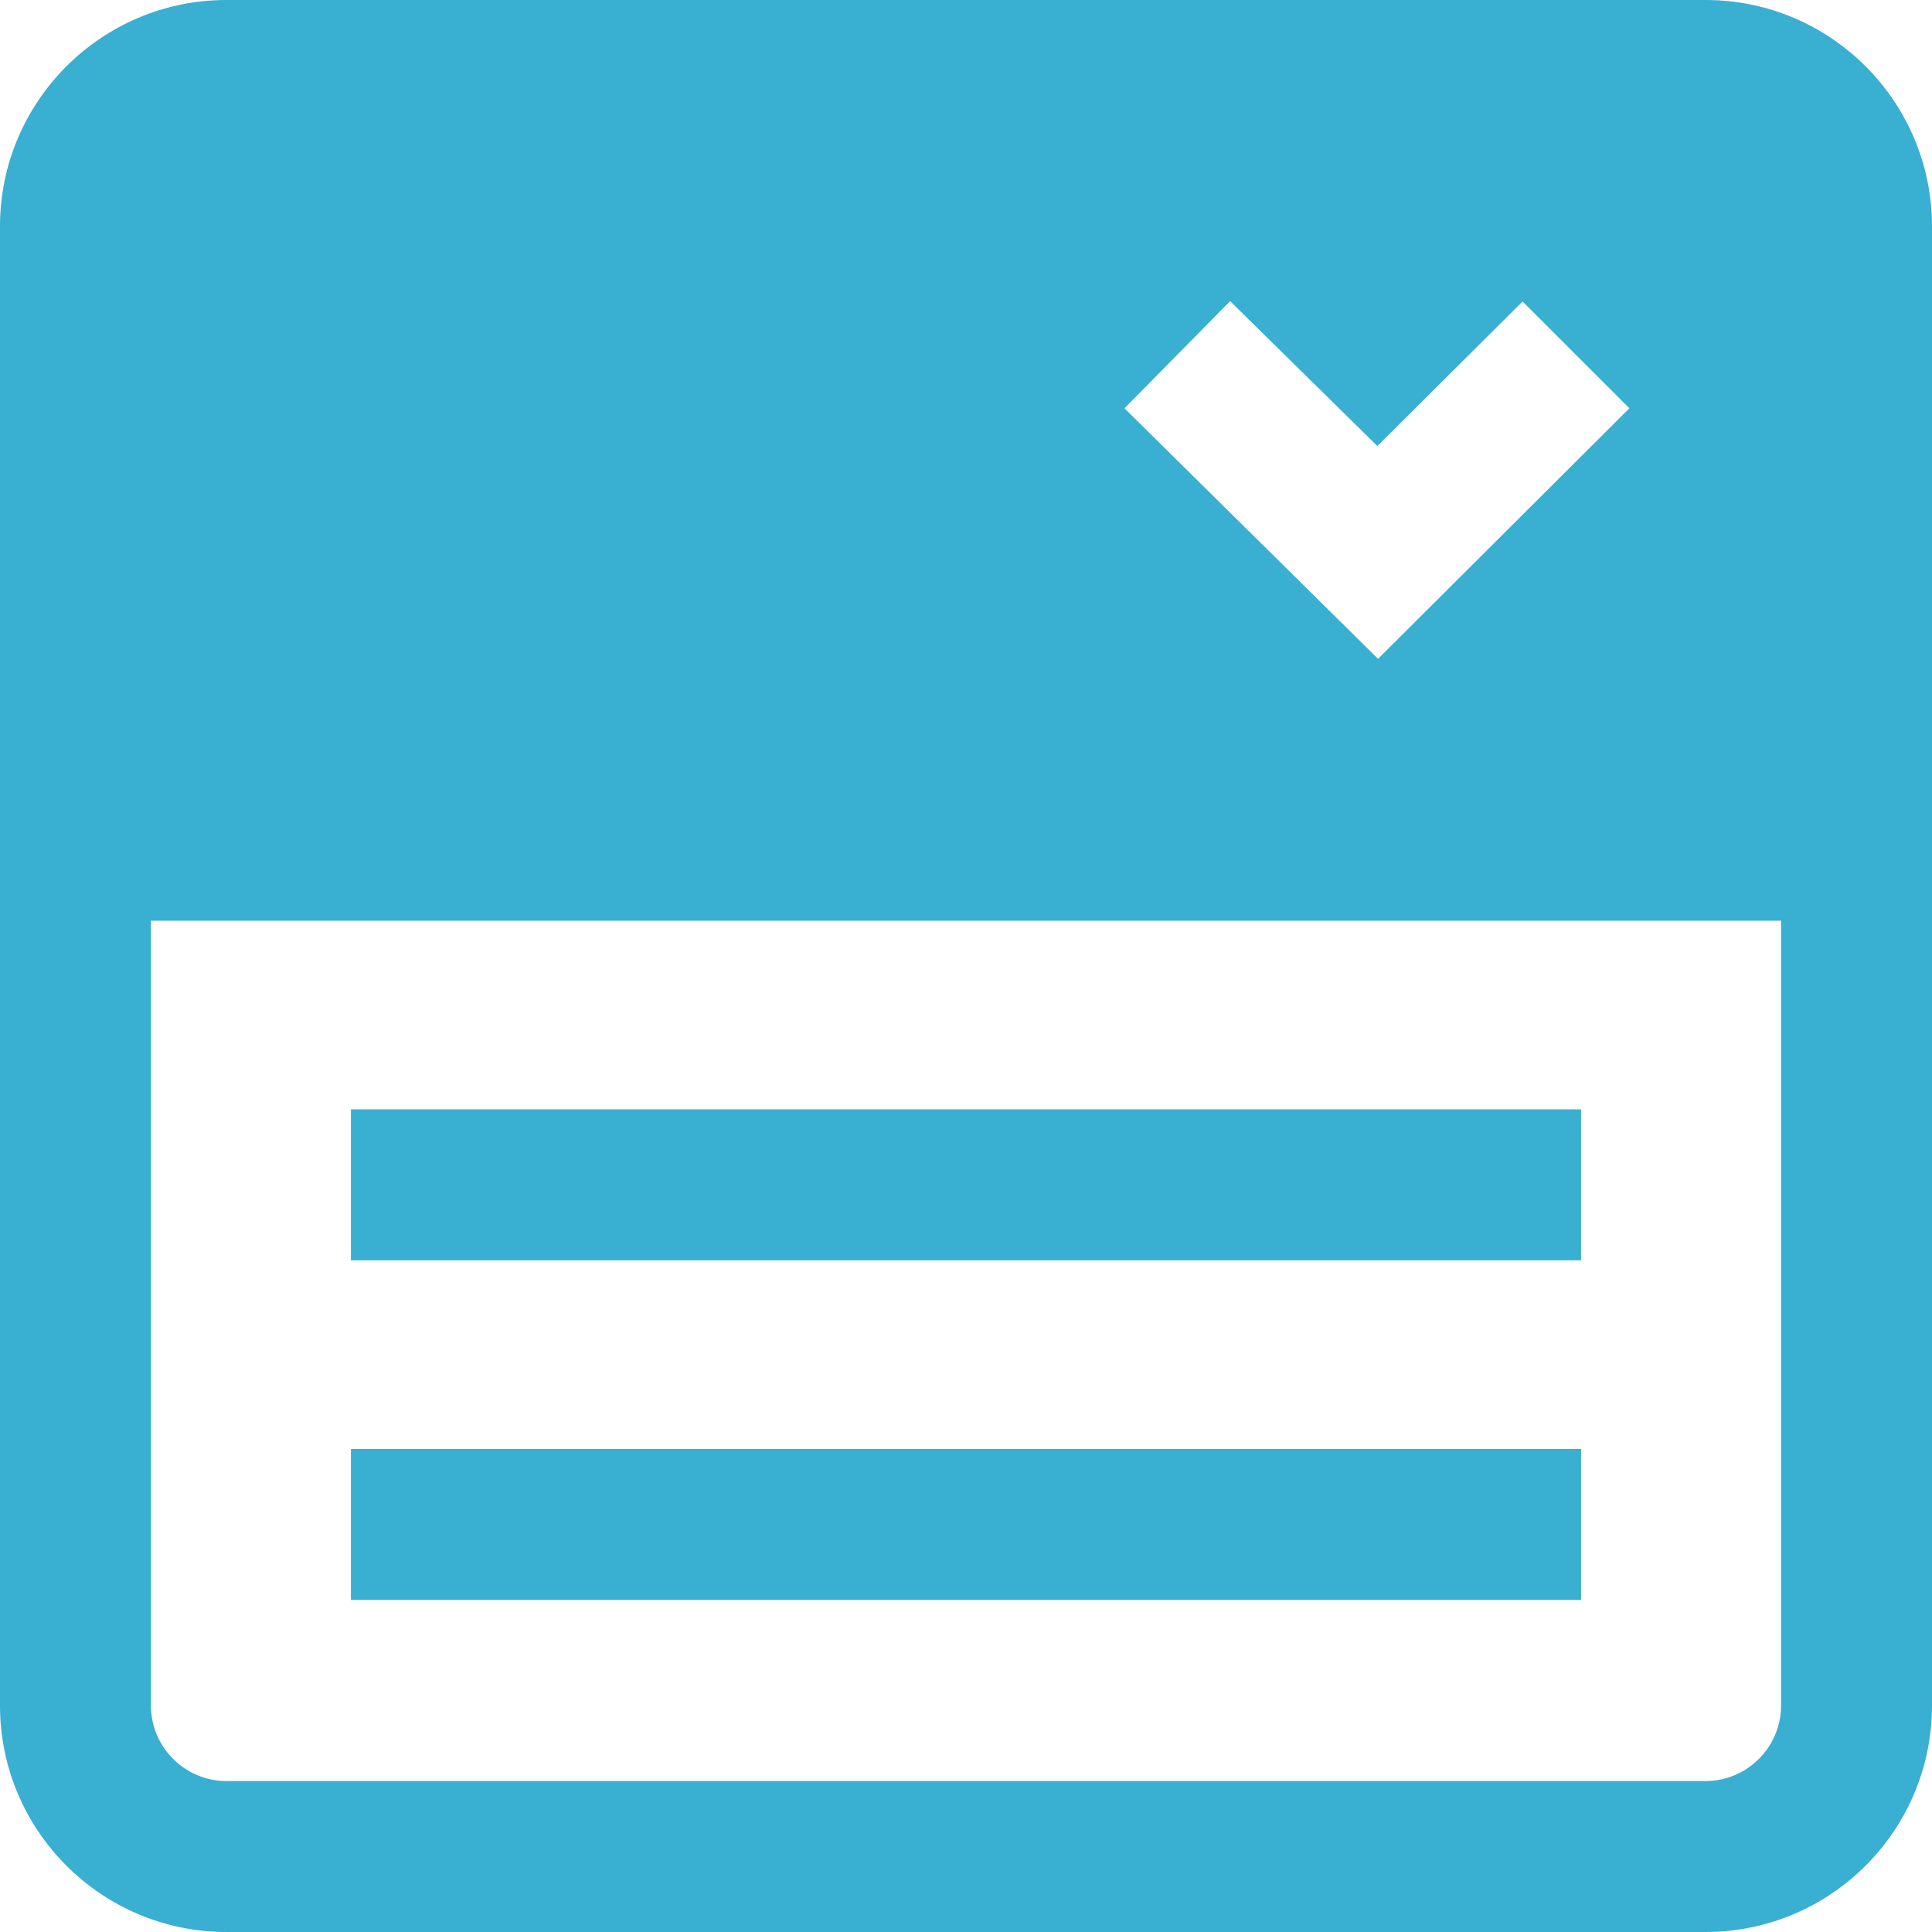 <?xml version="1.0" encoding="utf-8"?>
<!-- Generator: Adobe Illustrator 24.1.3, SVG Export Plug-In . SVG Version: 6.00 Build 0)  -->
<svg version="1.1" id="Layer_1" xmlns="http://www.w3.org/2000/svg" xmlns:xlink="http://www.w3.org/1999/xlink" x="0px" y="0px"
	 viewBox="0 0 512 512" style="enable-background:new 0 0 512 512;" xml:space="preserve">
<style type="text/css">
	.st0{fill:#39AFD1;}
</style>
<path id="menu_7_" class="st0" d="M452,0H60C26.9,0,0,26.9,0,60v392c0,33.1,26.9,60,60,60h392c33.1,0,60-26.9,60-60V60
	C512,26.9,485.1,0,452,0z M472,452c0,11-9,20-20,20H60c-11,0-20-9-20-20V244h432V452z M403.5,79.9l28.3,28.3l-66.6,66.4L298,108.2
	L326,79.8l39,38.4L403.5,79.9z M419,334H93v-40h326V334z M419,424H93v-40h326V424z"/>
</svg>
